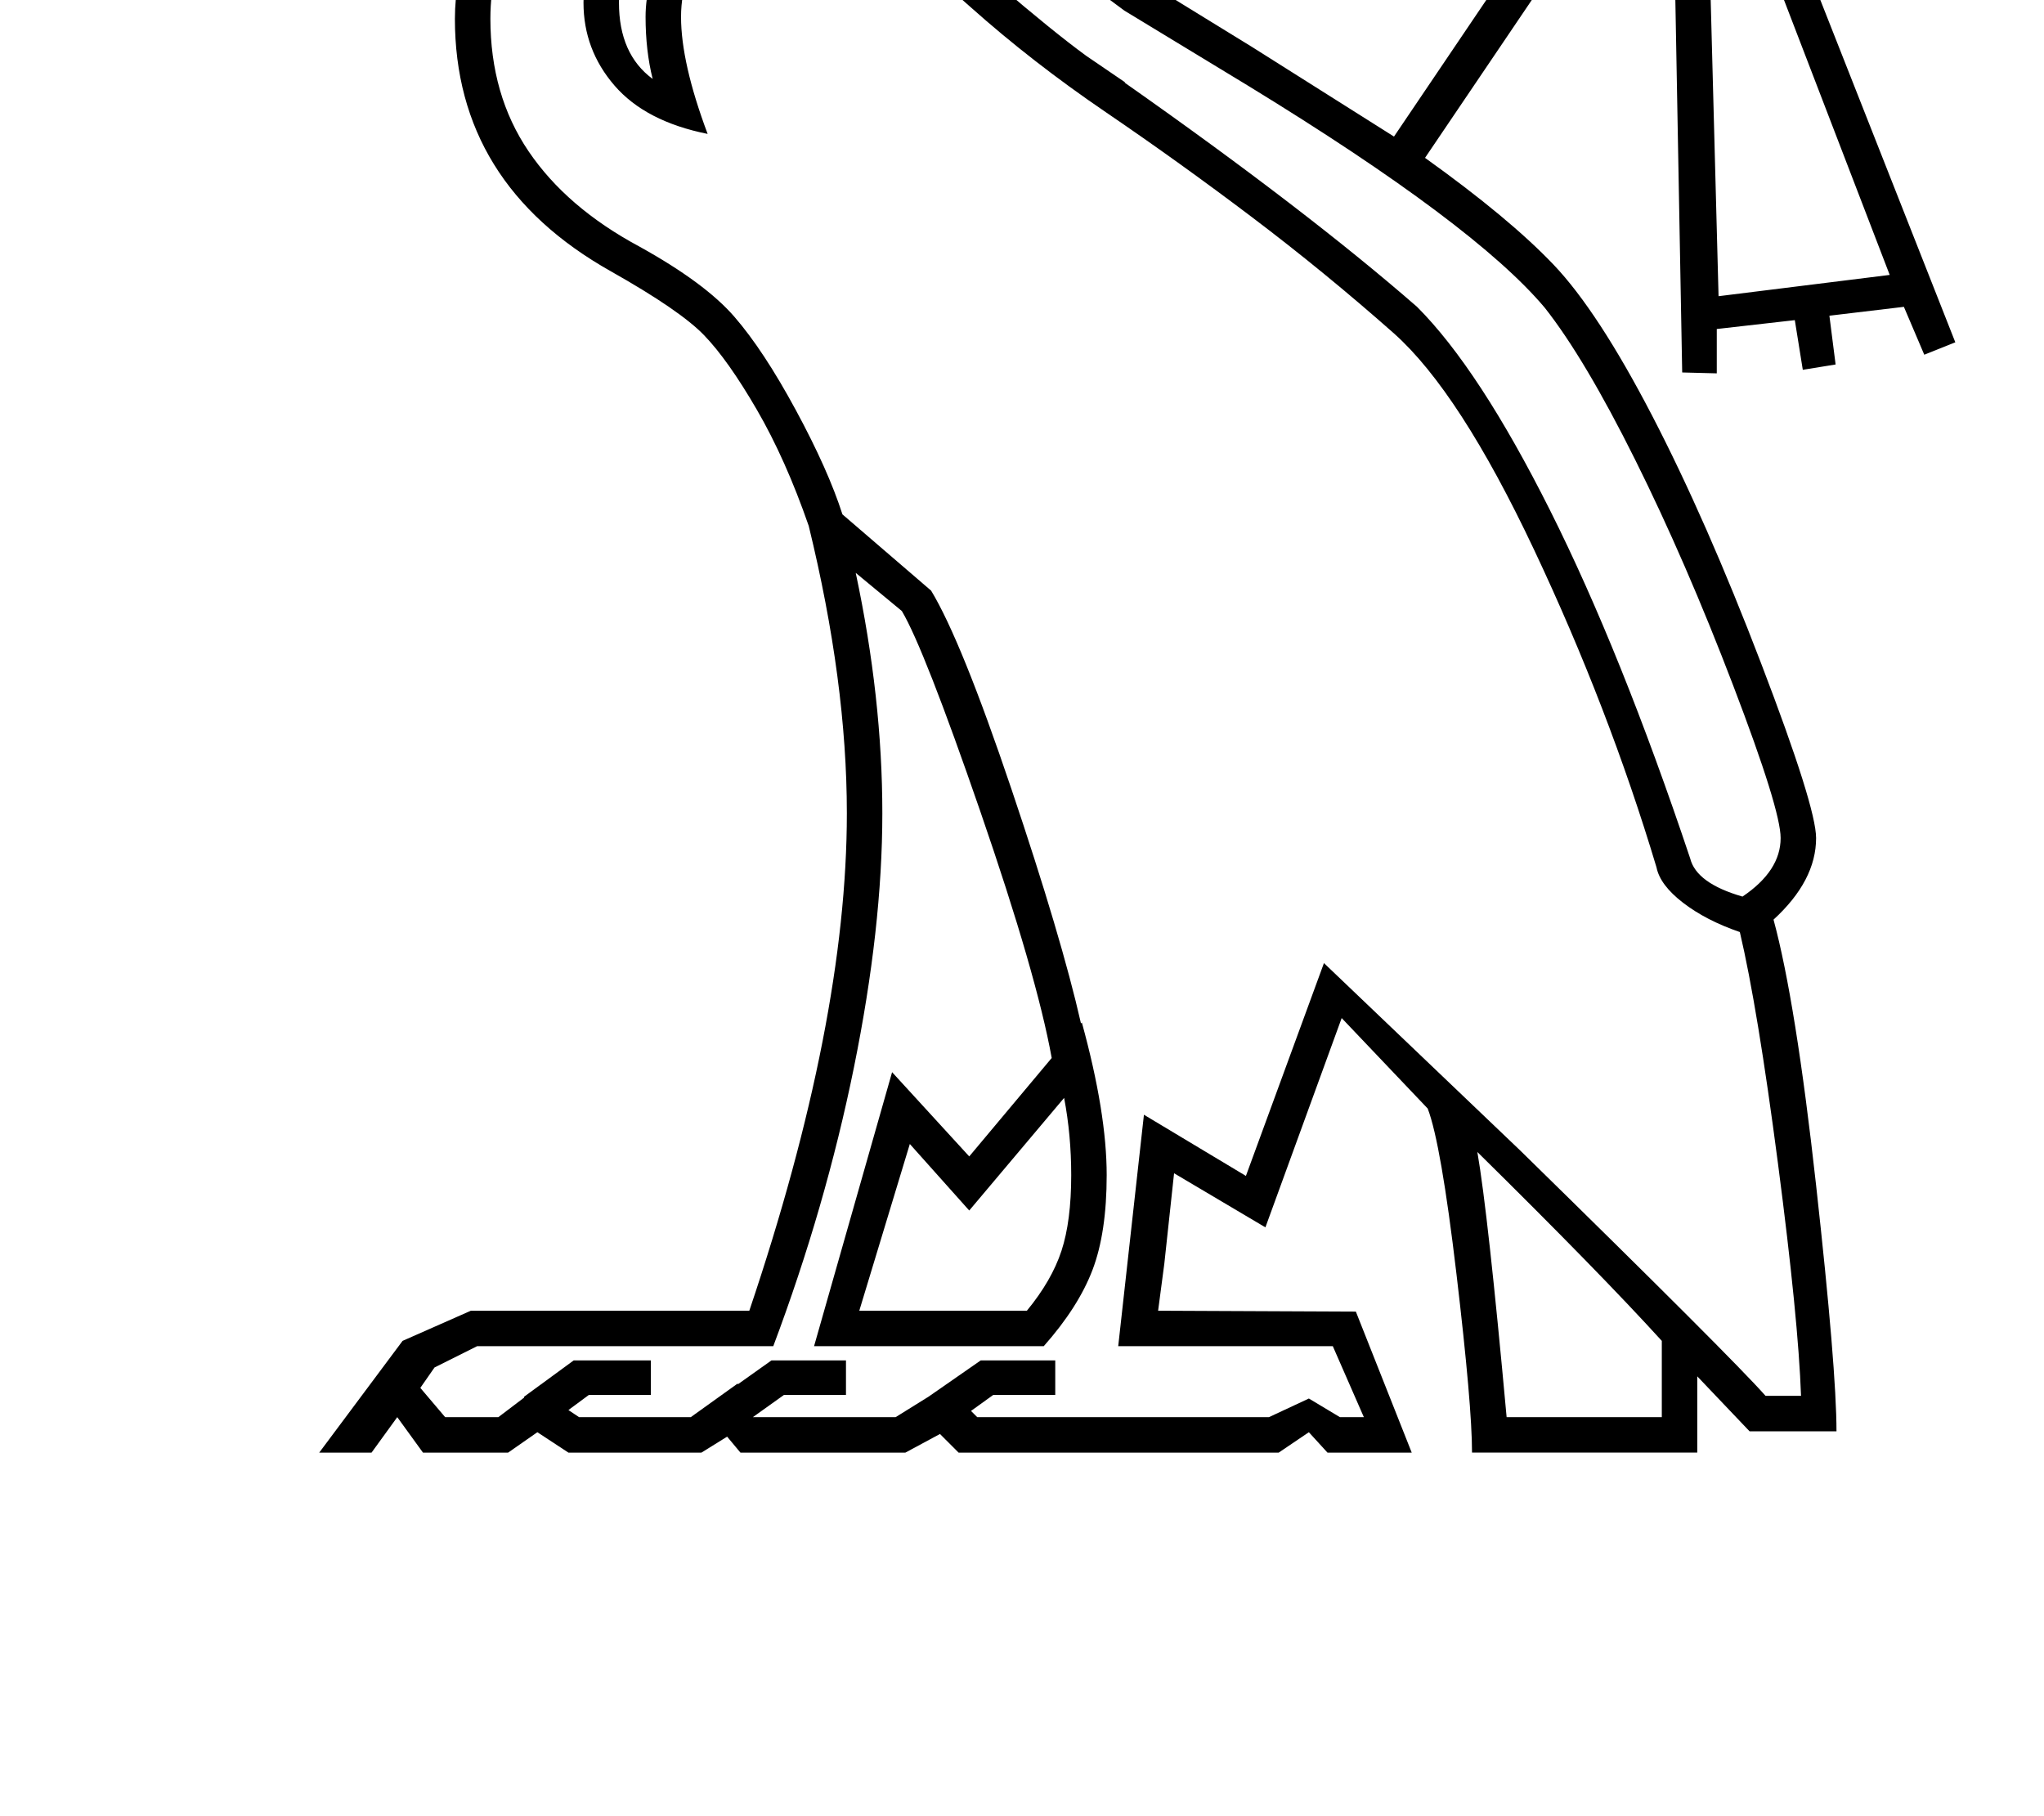 <?xml version="1.0" standalone="no"?>
<!DOCTYPE svg PUBLIC "-//W3C//DTD SVG 1.1//EN" "http://www.w3.org/Graphics/SVG/1.1/DTD/svg11.dtd" >
<svg xmlns="http://www.w3.org/2000/svg" xmlns:xlink="http://www.w3.org/1999/xlink" version="1.1" viewBox="-10 0 2305 2048">
  <g transform="matrix(1 0 0 -1 0 1638)">
   <path fill="currentColor"
d="M503 1617q0 44 17 95q-42 -7 -67 -7q-52 0 -160.5 22t-134.5 37l-18 -22h-40v64q0 41 37 82t83 47q153 22 203 40q56 20 80.5 27t49.5 7q82 0 128.5 -39.5t46.5 -104.5v-5q59 56 126 56q42 0 110 -35t189 -126l70 -54l57 -41l122 -75l160 -101l342 506l291 -738l-35 -14
l-23 54l-84 -10l7 -55l-37 -6l-9 56l-88 -10v-50l-39 1l-12 653l-278 -411q95 -68 145 -120.5t111 -170t123 -279.5t62 -197q0 -48 -48 -92q25 -92 48 -299.5t23 -277.5h-98l-59 62v-86h-254q0 53 -17.5 201t-32.5 187l-97 102l-86 -236l-103 61l-11 -102l-7 -53l223 -1
l63 -159h-95l-21 23l-34 -23h-361l-21 21l-39 -21h-186l-15 18l-29 -18h-150l-35 23l-33 -23h-96l-29 40l-29 -40h-59l94 126l77 34h314q110 326 110 561q0 148 -43 324q-26 75 -58.5 131t-59.5 84t-105 72q-176 99 -176 285zM1180 104v-39h-70l-25 -18l7 -7h329l45 21
l35 -21h27l-35 80h-242l29 261l115 -69l88 240l221 -211q238 -233 277 -277h40q-3 86 -26 262t-43 261q-38 13 -64 33t-30 40q-54 180 -138 358t-158 244q-78 69 -160 131t-165 118.5t-152.5 118.5t-123.5 99t-86 40q-46 0 -81.5 -49.5t-35.5 -100.5q0 -52 30 -132
q-70 14 -105 54.5t-35 93.5q0 30 12.5 81t27.5 87v62q0 47 -36 75.5t-99 28.5q-28 0 -78 -18q-47 -17 -58.5 -20.5t-68.5 -15.5h1q-17 -27 -17 -54q0 -19 18 -37l63 -19l-12 -34q-84 30 -143 30q-40 0 -57 -6q150 -50 252 -50q95 0 153 40l19 -26q-17 -17 -56 -33
q-26 -52 -26 -109q0 -86 43 -149.5t125 -107.5q74 -41 107 -79t69.5 -105.5t52.5 -117.5l100 -86q34 -56 90.5 -223.5t78.5 -264.5l1 1q28 -102 28 -172q0 -65 -16 -107t-55 -86h-259l88 309l87 -95l93 111q-17 94 -80.5 278t-88.5 226l-52 43q30 -141 30 -271
q0 -129 -32 -286.5t-91 -314.5h-334l-48 -24l-16 -23l28 -33h60l29 22v1l56 41h87v-39h-70l-23 -17l12 -8h126l53 38v-1l38 27h84v-39h-70l-35 -25h161l37 23l59 41h84zM854 1876q-71 0 -118.5 -70.5t-47.5 -170.5q0 -58 38 -86q-8 32 -8 70q0 40 22.5 86t58 75t76.5 29
q23 0 52.5 -14t64 -39t123.5 -100q63 -54 100 -81l44 -30h-1q205 -144 330 -253q70 -70 150 -229.5t158 -392.5q7 -28 59 -43q43 29 43 66q0 32 -53.5 172t-110.5 254.5t-102 171.5q-79 94 -334 250l-140 85l-54 40q-134 106 -217 158t-133 52zM1928 1304l193 24l-208 541z
M1864 126q-70 77 -208 213q12 -69 33 -299h175v86zM1148 160q28 34 39 67.5t11 85.5q0 45 -8 87l-107 -127l-67 75l-57 -188h189zM400 1885q41 33 58.5 39.5t35.5 6.5q64 0 64 -46q0 -20 -16 -34t-48 -14q-41 0 -94 48zM140 1797h10q23 28 51 34t57 6l43 -4q-5 10 -5 28
q0 24 9 46l-81 -12q-32 -6 -58 -32t-26 -52v-14zM438 1885q13 -13 33 -18q-7 6 -7 17q0 12 9 20q-17 -3 -35 -19zM530 1885q0 15 -27 20q11 -6 11 -21q0 -13 -10 -20q26 4 26 21z" />
  </g>

</svg>
